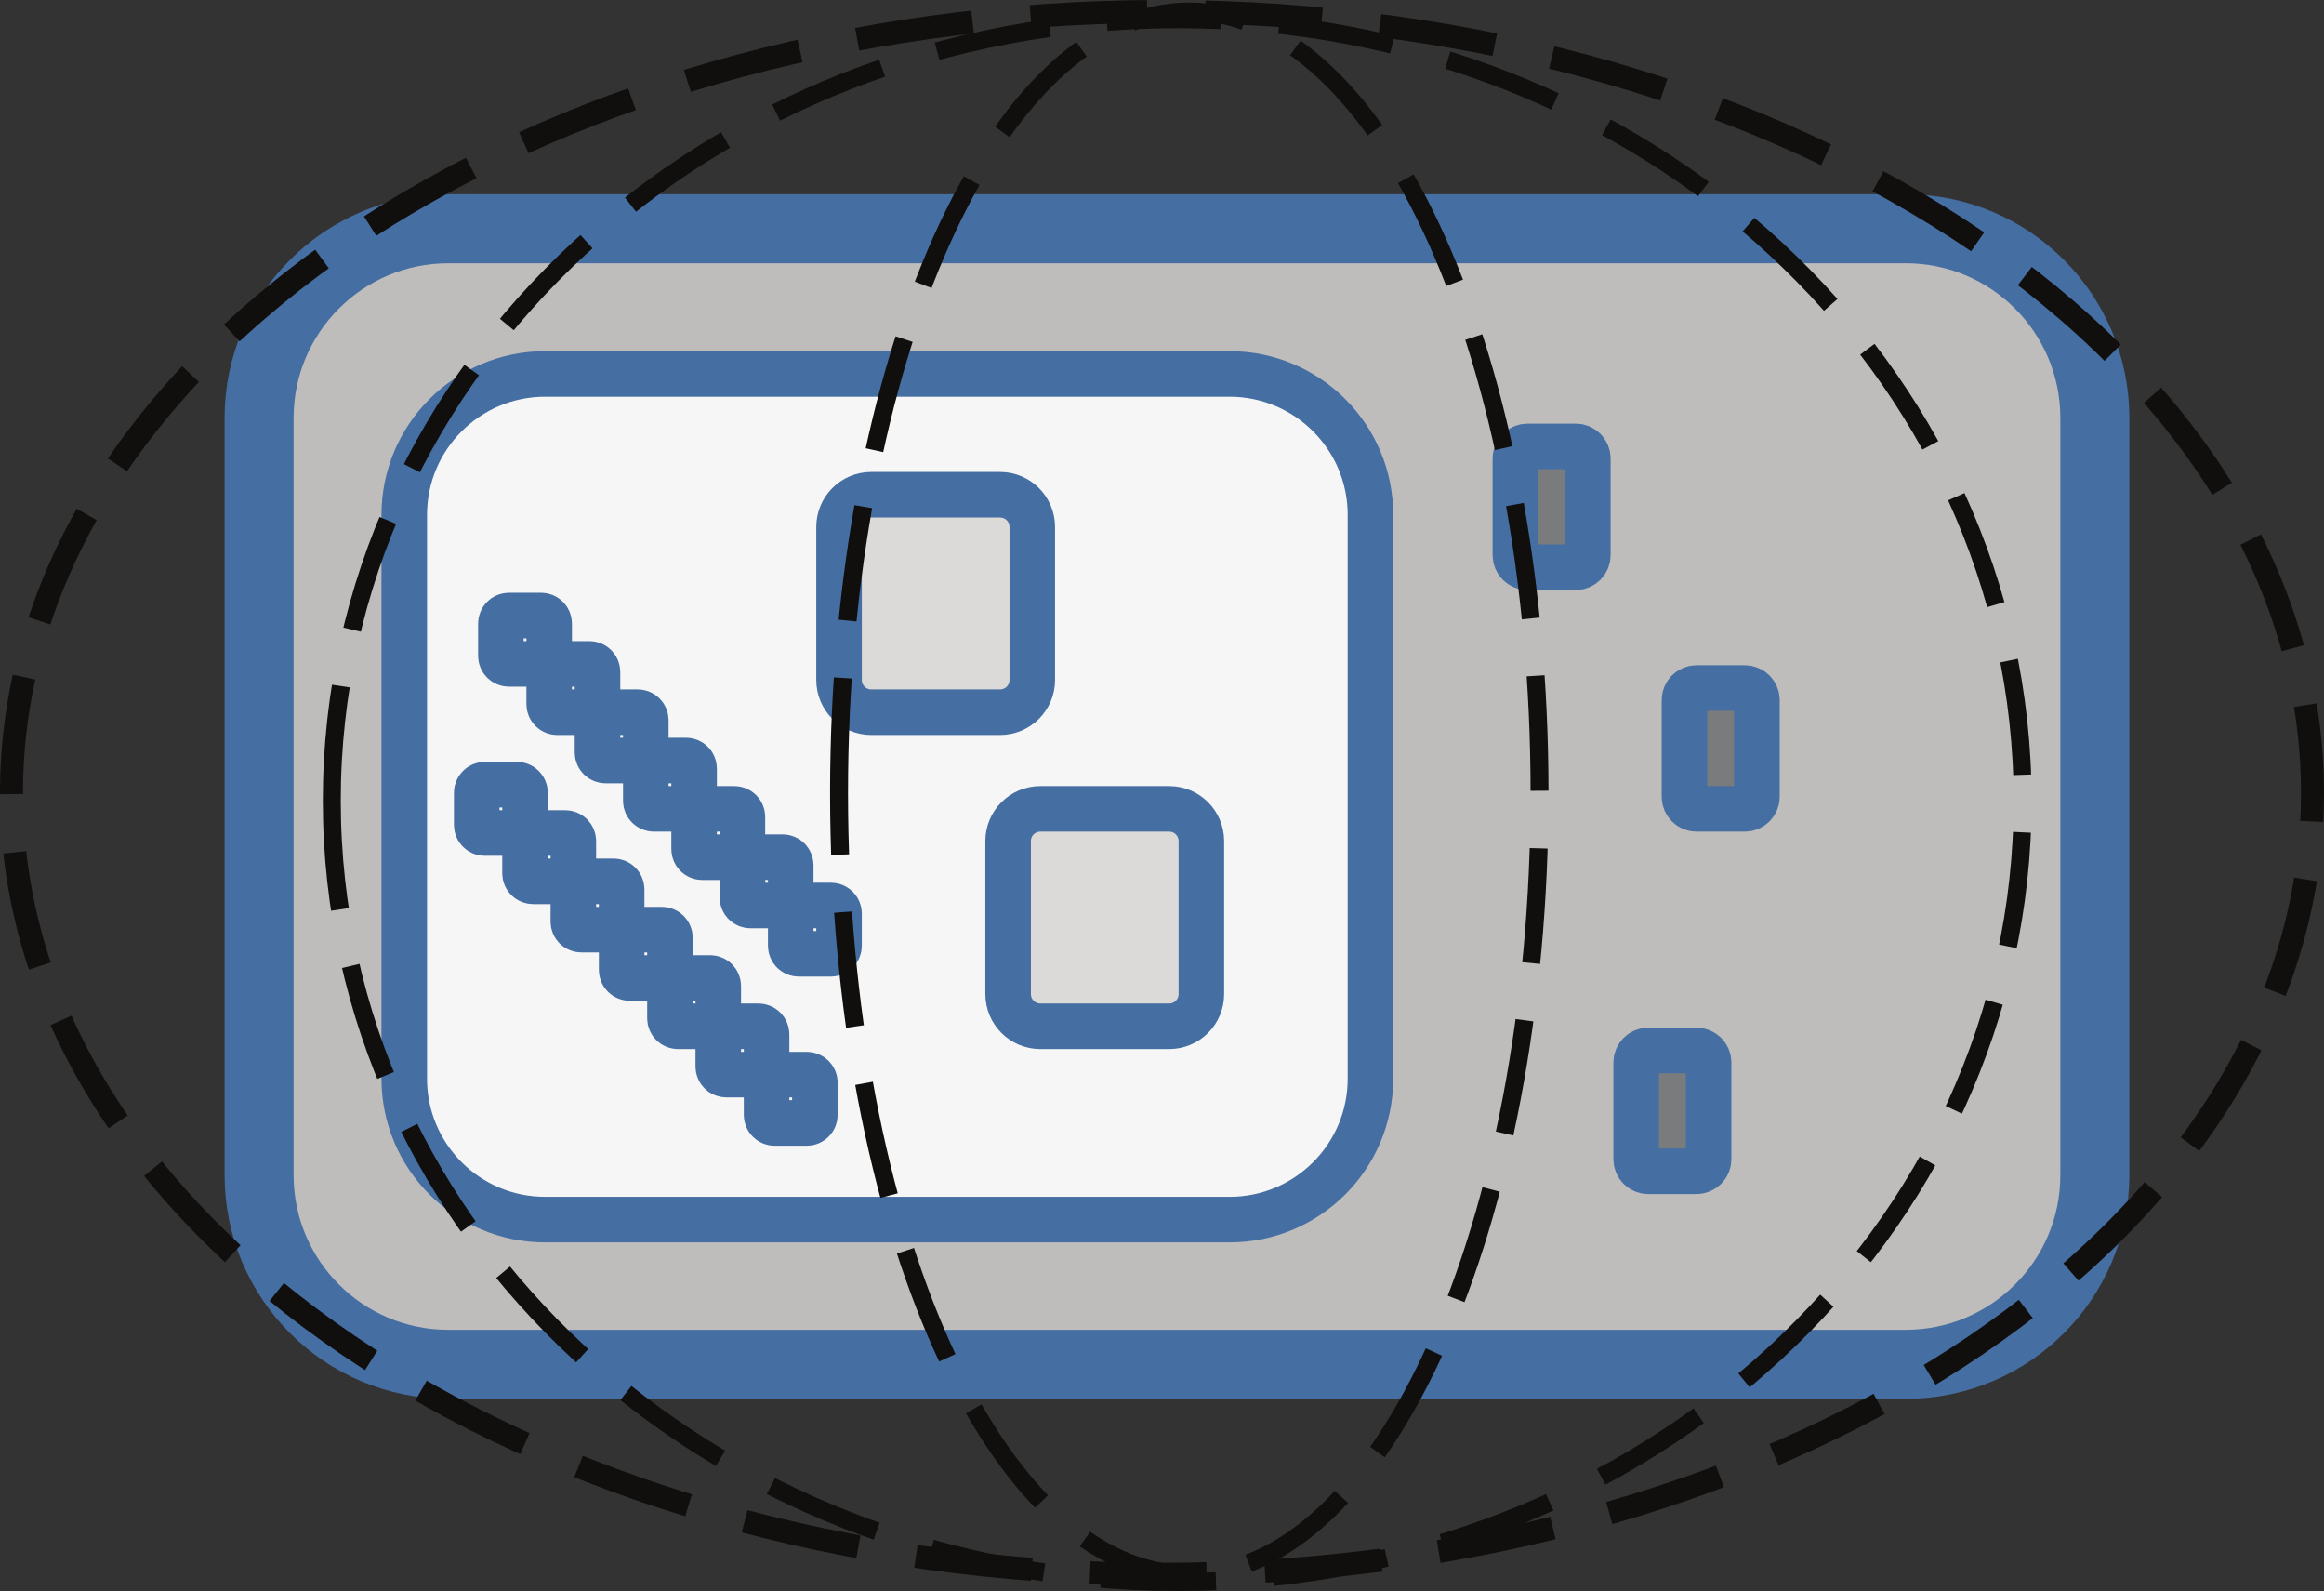 <?xml version="1.0" encoding="UTF-8" standalone="no"?>
<!-- Created with Inkscape (http://www.inkscape.org/) -->

<svg
   xmlns:dc="http://purl.org/dc/elements/1.1/"
   xmlns:cc="http://creativecommons.org/ns#"
   xmlns:rdf="http://www.w3.org/1999/02/22-rdf-syntax-ns#"
   xmlns:svg="http://www.w3.org/2000/svg"
   xmlns="http://www.w3.org/2000/svg"
   version="1.1"
   width="252.558"
   height="172.85"
   id="svg2"
   xml:space="preserve"><rect width="100%" height="100%" fill="#333333" stroke="none"/><defs
     id="defs6"><clipPath
       id="clipPath16"><path
         d="m 0,841.89 595.28,0 L 595.28,0 0,0 0,841.89 z"
         id="path18" /></clipPath></defs><g
     transform="matrix(1.25,0,0,-1.25,-37.092,990.325)"
     id="g10"><g
       id="g12"><g
         clip-path="url(#clipPath16)"
         id="g14"><g
           transform="translate(52.198,755.93)"
           id="g20"><path
             d="m 0,0 c 0,9.085 7.365,16.45 16.45,16.45 l 126.699,0 C 152.235,16.45 159.6,9.085 159.6,0 l 0,-65.799 c 0,-9.086 -7.365,-16.451 -16.451,-16.451 l -126.699,0 C 7.365,-82.25 0,-74.885 0,-65.799 L 0,0 z"
             id="path22"
             style="fill:#bfbdbc;fill-opacity:1;fill-rule:evenodd;stroke:none" /></g><g
           transform="translate(52.198,755.93)"
           id="g24"><path
             d="m 0,0 c 0,9.085 7.365,16.45 16.45,16.45 l 126.699,0 C 152.235,16.45 159.6,9.085 159.6,0 l 0,-65.799 c 0,-9.086 -7.365,-16.451 -16.451,-16.451 l -126.699,0 C 7.365,-82.25 0,-74.885 0,-65.799 L 0,0 z"
             id="path26"
             style="fill:none;stroke:#456ea2;stroke-width:6;stroke-linecap:butt;stroke-linejoin:miter;stroke-miterlimit:8;stroke-opacity:1;stroke-dasharray:none" /></g><g
           transform="translate(64.819,747.509)"
           id="g28"><path
             d="m 0,0 c 0,6.766 5.485,12.25 12.25,12.25 l 59.5,0 C 78.516,12.25 84,6.766 84,0 l 0,-49 c 0,-6.765 -5.484,-12.25 -12.25,-12.25 l -59.5,0 C 5.485,-61.25 0,-55.765 0,-49 L 0,0 z"
             id="path30"
             style="fill:#f6f6f6;fill-opacity:1;fill-rule:evenodd;stroke:none" /></g><g
           transform="translate(64.819,747.509)"
           id="g32"><path
             d="m 0,0 c 0,6.766 5.485,12.25 12.25,12.25 l 59.5,0 C 78.516,12.25 84,6.766 84,0 l 0,-49 c 0,-6.765 -5.484,-12.25 -12.25,-12.25 l -59.5,0 C 5.485,-61.25 0,-55.765 0,-49 L 0,0 z"
             id="path34"
             style="fill:none;stroke:#456ea2;stroke-width:3.96;stroke-linecap:butt;stroke-linejoin:miter;stroke-miterlimit:8;stroke-opacity:1;stroke-dasharray:none" /></g><g
           transform="translate(102.619,746.46)"
           id="g36"><path
             d="m 0,0 c 0,1.547 1.253,2.8 2.8,2.8 l 11.2,0 c 1.546,0 2.8,-1.253 2.8,-2.8 l 0,-13.3 c 0,-1.546 -1.254,-2.8 -2.8,-2.8 l -11.2,0 c -1.547,0 -2.8,1.254 -2.8,2.8 L 0,0 z"
             id="path38"
             style="fill:#dbdad8;fill-opacity:1;fill-rule:evenodd;stroke:none" /></g><g
           transform="translate(102.619,746.46)"
           id="g40"><path
             d="m 0,0 c 0,1.547 1.253,2.8 2.8,2.8 l 11.2,0 c 1.546,0 2.8,-1.253 2.8,-2.8 l 0,-13.3 c 0,-1.546 -1.254,-2.8 -2.8,-2.8 l -11.2,0 c -1.547,0 -2.8,1.254 -2.8,2.8 L 0,0 z"
             id="path42"
             style="fill:none;stroke:#456ea2;stroke-width:3.96;stroke-linecap:butt;stroke-linejoin:miter;stroke-miterlimit:8;stroke-opacity:1;stroke-dasharray:none" /></g><g
           transform="translate(117.319,719.16)"
           id="g44"><path
             d="m 0,0 c 0,1.546 1.254,2.8 2.8,2.8 l 11.2,0 c 1.547,0 2.8,-1.254 2.8,-2.8 l 0,-13.3 c 0,-1.547 -1.253,-2.8 -2.8,-2.8 l -11.2,0 c -1.546,0 -2.8,1.253 -2.8,2.8 L 0,0 z"
             id="path46"
             style="fill:#dbdad8;fill-opacity:1;fill-rule:evenodd;stroke:none" /></g><g
           transform="translate(117.319,719.16)"
           id="g48"><path
             d="m 0,0 c 0,1.546 1.254,2.8 2.8,2.8 l 11.2,0 c 1.547,0 2.8,-1.254 2.8,-2.8 l 0,-13.3 c 0,-1.547 -1.253,-2.8 -2.8,-2.8 l -11.2,0 c -1.546,0 -2.8,1.253 -2.8,2.8 L 0,0 z"
             id="path50"
             style="fill:none;stroke:#456ea2;stroke-width:3.96;stroke-linecap:butt;stroke-linejoin:miter;stroke-miterlimit:8;stroke-opacity:1;stroke-dasharray:none" /></g><g
           transform="translate(71.119,723.359)"
           id="g52"><path
             d="m 0,0 c 0,0.387 0.313,0.701 0.7,0.701 l 2.8,0 C 3.887,0.701 4.2,0.387 4.2,0 l 0,-2.799 C 4.2,-3.187 3.887,-3.5 3.5,-3.5 l -2.8,0 C 0.313,-3.5 0,-3.187 0,-2.799 L 0,0 z"
             id="path54"
             style="fill:none;stroke:#456ea2;stroke-width:3.96;stroke-linecap:butt;stroke-linejoin:miter;stroke-miterlimit:8;stroke-opacity:1;stroke-dasharray:none" /></g><g
           transform="translate(75.319,719.16)"
           id="g56"><path
             d="m 0,0 c 0,0.386 0.313,0.7 0.7,0.7 l 2.8,0 C 3.887,0.7 4.2,0.386 4.2,0 l 0,-2.8 c 0,-0.387 -0.313,-0.7 -0.7,-0.7 l -2.8,0 C 0.313,-3.5 0,-3.187 0,-2.8 L 0,0 z"
             id="path58"
             style="fill:none;stroke:#456ea2;stroke-width:3.96;stroke-linecap:butt;stroke-linejoin:miter;stroke-miterlimit:8;stroke-opacity:1;stroke-dasharray:none" /></g><g
           transform="translate(79.519,714.96)"
           id="g60"><path
             d="m 0,0 c 0,0.387 0.313,0.7 0.7,0.7 l 2.8,0 C 3.887,0.7 4.2,0.387 4.2,0 l 0,-2.8 c 0,-0.387 -0.313,-0.7 -0.7,-0.7 l -2.8,0 C 0.313,-3.5 0,-3.187 0,-2.8 L 0,0 z"
             id="path62"
             style="fill:none;stroke:#456ea2;stroke-width:3.96;stroke-linecap:butt;stroke-linejoin:miter;stroke-miterlimit:8;stroke-opacity:1;stroke-dasharray:none" /></g><g
           transform="translate(83.719,710.759)"
           id="g64"><path
             d="m 0,0 c 0,0.387 0.313,0.701 0.7,0.701 l 2.8,0 C 3.886,0.701 4.2,0.387 4.2,0 l 0,-2.799 C 4.2,-3.187 3.886,-3.5 3.5,-3.5 l -2.8,0 C 0.313,-3.5 0,-3.187 0,-2.799 L 0,0 z"
             id="path66"
             style="fill:none;stroke:#456ea2;stroke-width:3.96;stroke-linecap:butt;stroke-linejoin:miter;stroke-miterlimit:8;stroke-opacity:1;stroke-dasharray:none" /></g><g
           transform="translate(87.919,706.559)"
           id="g68"><path
             d="m 0,0 c 0,0.387 0.313,0.701 0.7,0.701 l 2.8,0 C 3.887,0.701 4.2,0.387 4.2,0 l 0,-2.799 c 0,-0.387 -0.313,-0.7 -0.7,-0.7 l -2.8,0 c -0.387,0 -0.7,0.313 -0.7,0.7 L 0,0 z"
             id="path70"
             style="fill:none;stroke:#456ea2;stroke-width:3.96;stroke-linecap:butt;stroke-linejoin:miter;stroke-miterlimit:8;stroke-opacity:1;stroke-dasharray:none" /></g><g
           transform="translate(92.119,702.36)"
           id="g72"><path
             d="m 0,0 c 0,0.386 0.313,0.7 0.7,0.7 l 2.8,0 C 3.887,0.7 4.2,0.386 4.2,0 l 0,-2.8 c 0,-0.387 -0.313,-0.7 -0.7,-0.7 l -2.8,0 C 0.313,-3.5 0,-3.187 0,-2.8 L 0,0 z"
             id="path74"
             style="fill:none;stroke:#456ea2;stroke-width:3.96;stroke-linecap:butt;stroke-linejoin:miter;stroke-miterlimit:8;stroke-opacity:1;stroke-dasharray:none" /></g><g
           transform="translate(96.319,698.16)"
           id="g76"><path
             d="m 0,0 c 0,0.386 0.313,0.7 0.7,0.7 l 2.8,0 C 3.887,0.7 4.2,0.386 4.2,0 l 0,-2.8 c 0,-0.387 -0.313,-0.7 -0.7,-0.7 l -2.8,0 C 0.313,-3.5 0,-3.187 0,-2.8 L 0,0 z"
             id="path78"
             style="fill:none;stroke:#456ea2;stroke-width:3.96;stroke-linecap:butt;stroke-linejoin:miter;stroke-miterlimit:8;stroke-opacity:1;stroke-dasharray:none" /></g><g
           transform="translate(73.219,738.06)"
           id="g80"><path
             d="m 0,0 c 0,0.387 0.313,0.7 0.7,0.7 l 2.8,0 C 3.886,0.7 4.2,0.387 4.2,0 l 0,-2.8 c 0,-0.387 -0.314,-0.7 -0.7,-0.7 l -2.8,0 C 0.313,-3.5 0,-3.187 0,-2.8 L 0,0 z"
             id="path82"
             style="fill:none;stroke:#456ea2;stroke-width:3.96;stroke-linecap:butt;stroke-linejoin:miter;stroke-miterlimit:8;stroke-opacity:1;stroke-dasharray:none" /></g><g
           transform="translate(77.419,733.859)"
           id="g84"><path
             d="m 0,0 c 0,0.387 0.313,0.701 0.7,0.701 l 2.8,0 C 3.887,0.701 4.2,0.387 4.2,0 l 0,-2.799 C 4.2,-3.187 3.887,-3.5 3.5,-3.5 l -2.8,0 C 0.313,-3.5 0,-3.187 0,-2.799 L 0,0 z"
             id="path86"
             style="fill:none;stroke:#456ea2;stroke-width:3.96;stroke-linecap:butt;stroke-linejoin:miter;stroke-miterlimit:8;stroke-opacity:1;stroke-dasharray:none" /></g><g
           transform="translate(81.619,729.66)"
           id="g88"><path
             d="m 0,0 c 0,0.386 0.313,0.7 0.7,0.7 l 2.8,0 C 3.887,0.7 4.2,0.386 4.2,0 l 0,-2.8 c 0,-0.387 -0.313,-0.7 -0.7,-0.7 l -2.8,0 C 0.313,-3.5 0,-3.187 0,-2.8 L 0,0 z"
             id="path90"
             style="fill:none;stroke:#456ea2;stroke-width:3.96;stroke-linecap:butt;stroke-linejoin:miter;stroke-miterlimit:8;stroke-opacity:1;stroke-dasharray:none" /></g><g
           transform="translate(85.819,725.46)"
           id="g92"><path
             d="m 0,0 c 0,0.387 0.313,0.7 0.7,0.7 l 2.8,0 C 3.887,0.7 4.2,0.387 4.2,0 l 0,-2.8 c 0,-0.387 -0.313,-0.7 -0.7,-0.7 l -2.8,0 C 0.313,-3.5 0,-3.187 0,-2.8 L 0,0 z"
             id="path94"
             style="fill:none;stroke:#456ea2;stroke-width:3.96;stroke-linecap:butt;stroke-linejoin:miter;stroke-miterlimit:8;stroke-opacity:1;stroke-dasharray:none" /></g><g
           transform="translate(90.019,721.259)"
           id="g96"><path
             d="m 0,0 c 0,0.387 0.313,0.701 0.7,0.701 l 2.8,0 C 3.887,0.701 4.2,0.387 4.2,0 l 0,-2.799 C 4.2,-3.187 3.887,-3.5 3.5,-3.5 l -2.8,0 C 0.313,-3.5 0,-3.187 0,-2.799 L 0,0 z"
             id="path98"
             style="fill:none;stroke:#456ea2;stroke-width:3.96;stroke-linecap:butt;stroke-linejoin:miter;stroke-miterlimit:8;stroke-opacity:1;stroke-dasharray:none" /></g><g
           transform="translate(94.219,717.06)"
           id="g100"><path
             d="m 0,0 c 0,0.387 0.313,0.7 0.7,0.7 l 2.8,0 C 3.886,0.7 4.2,0.387 4.2,0 l 0,-2.8 c 0,-0.387 -0.314,-0.7 -0.7,-0.7 l -2.8,0 C 0.313,-3.5 0,-3.187 0,-2.8 L 0,0 z"
             id="path102"
             style="fill:none;stroke:#456ea2;stroke-width:3.96;stroke-linecap:butt;stroke-linejoin:miter;stroke-miterlimit:8;stroke-opacity:1;stroke-dasharray:none" /></g><g
           transform="translate(98.419,712.859)"
           id="g104"><path
             d="m 0,0 c 0,0.387 0.313,0.701 0.7,0.701 l 2.8,0 C 3.887,0.701 4.2,0.387 4.2,0 l 0,-2.799 C 4.2,-3.187 3.887,-3.5 3.5,-3.5 l -2.8,0 C 0.313,-3.5 0,-3.187 0,-2.799 L 0,0 z"
             id="path106"
             style="fill:none;stroke:#456ea2;stroke-width:3.96;stroke-linecap:butt;stroke-linejoin:miter;stroke-miterlimit:8;stroke-opacity:1;stroke-dasharray:none" /></g><g
           transform="translate(161.419,752.41)"
           id="g108"><path
             d="m 0,0 c 0,0.58 0.47,1.05 1.05,1.05 l 4.2,0 C 5.83,1.05 6.3,0.58 6.3,0 l 0,-8.4 c 0,-0.58 -0.47,-1.05 -1.05,-1.05 l -4.2,0 C 0.47,-9.45 0,-8.98 0,-8.4 L 0,0 z"
             id="path110"
             style="fill:#7a7b7c;fill-opacity:1;fill-rule:evenodd;stroke:none" /></g><g
           transform="translate(161.419,752.41)"
           id="g112"><path
             d="m 0,0 c 0,0.58 0.47,1.05 1.05,1.05 l 4.2,0 C 5.83,1.05 6.3,0.58 6.3,0 l 0,-8.4 c 0,-0.58 -0.47,-1.05 -1.05,-1.05 l -4.2,0 C 0.47,-9.45 0,-8.98 0,-8.4 L 0,0 z"
             id="path114"
             style="fill:none;stroke:#456ea2;stroke-width:3.96;stroke-linecap:butt;stroke-linejoin:miter;stroke-miterlimit:8;stroke-opacity:1;stroke-dasharray:none" /></g><g
           transform="translate(176.119,731.41)"
           id="g116"><path
             d="m 0,0 c 0,0.58 0.47,1.05 1.05,1.05 l 4.2,0 C 5.83,1.05 6.3,0.58 6.3,0 l 0,-8.4 c 0,-0.58 -0.47,-1.05 -1.05,-1.05 l -4.2,0 C 0.47,-9.45 0,-8.98 0,-8.4 L 0,0 z"
             id="path118"
             style="fill:#7a7b7c;fill-opacity:1;fill-rule:evenodd;stroke:none" /></g><g
           transform="translate(176.119,731.41)"
           id="g120"><path
             d="m 0,0 c 0,0.58 0.47,1.05 1.05,1.05 l 4.2,0 C 5.83,1.05 6.3,0.58 6.3,0 l 0,-8.4 c 0,-0.58 -0.47,-1.05 -1.05,-1.05 l -4.2,0 C 0.47,-9.45 0,-8.98 0,-8.4 L 0,0 z"
             id="path122"
             style="fill:none;stroke:#456ea2;stroke-width:3.96;stroke-linecap:butt;stroke-linejoin:miter;stroke-miterlimit:8;stroke-opacity:1;stroke-dasharray:none" /></g><g
           transform="translate(171.919,699.91)"
           id="g124"><path
             d="m 0,0 c 0,0.58 0.47,1.05 1.05,1.05 l 4.2,0 C 5.83,1.05 6.3,0.58 6.3,0 l 0,-8.4 c 0,-0.58 -0.47,-1.05 -1.05,-1.05 l -4.2,0 C 0.47,-9.45 0,-8.98 0,-8.4 L 0,0 z"
             id="path126"
             style="fill:#7a7b7c;fill-opacity:1;fill-rule:evenodd;stroke:none" /></g><g
           transform="translate(171.919,699.91)"
           id="g128"><path
             d="m 0,0 c 0,0.58 0.47,1.05 1.05,1.05 l 4.2,0 C 5.83,1.05 6.3,0.58 6.3,0 l 0,-8.4 c 0,-0.58 -0.47,-1.05 -1.05,-1.05 l -4.2,0 C 0.47,-9.45 0,-8.98 0,-8.4 L 0,0 z"
             id="path130"
             style="fill:none;stroke:#456ea2;stroke-width:3.96;stroke-linecap:butt;stroke-linejoin:miter;stroke-miterlimit:8;stroke-opacity:1;stroke-dasharray:none" /></g><g
           transform="translate(30.673,723.346)"
           id="g132"><path
             d="m 0,0 c 0,37.508 44.781,67.914 100.022,67.914 55.242,0 100.024,-30.406 100.024,-67.914 0,-37.508 -44.782,-67.914 -100.024,-67.914 C 44.781,-67.914 0,-37.508 0,0 z"
             id="path134"
             style="fill:none;stroke:#110f0d;stroke-width:2;stroke-linecap:butt;stroke-linejoin:miter;stroke-miterlimit:8;stroke-opacity:1;stroke-dasharray:10.141, 5.07;stroke-dashoffset:0" /></g><g
           transform="translate(58.519,722.673)"
           id="g136"><path
             d="M 0,0 C 0,37.508 32.907,67.915 73.5,67.915 114.093,67.915 147,37.508 147,0 147,-37.508 114.093,-67.914 73.5,-67.914 32.907,-67.914 0,-37.508 0,0 z"
             id="path138"
             style="fill:none;stroke:#110f0d;stroke-width:1.56;stroke-linecap:butt;stroke-linejoin:miter;stroke-miterlimit:8;stroke-opacity:1;stroke-dasharray:10, 5;stroke-dashoffset:0" /></g><g
           transform="translate(102.619,723.346)"
           id="g140"><path
             d="M 0,0 C 0,37.508 13.633,67.914 30.45,67.914 47.267,67.914 60.9,37.508 60.9,0 60.9,-37.508 47.267,-67.914 30.45,-67.914 13.633,-67.914 0,-37.508 0,0 z"
             id="path142"
             style="fill:none;stroke:#110f0d;stroke-width:1.56;stroke-linecap:butt;stroke-linejoin:miter;stroke-miterlimit:8;stroke-opacity:1;stroke-dasharray:10, 5;stroke-dashoffset:0" /></g></g></g></g></svg>